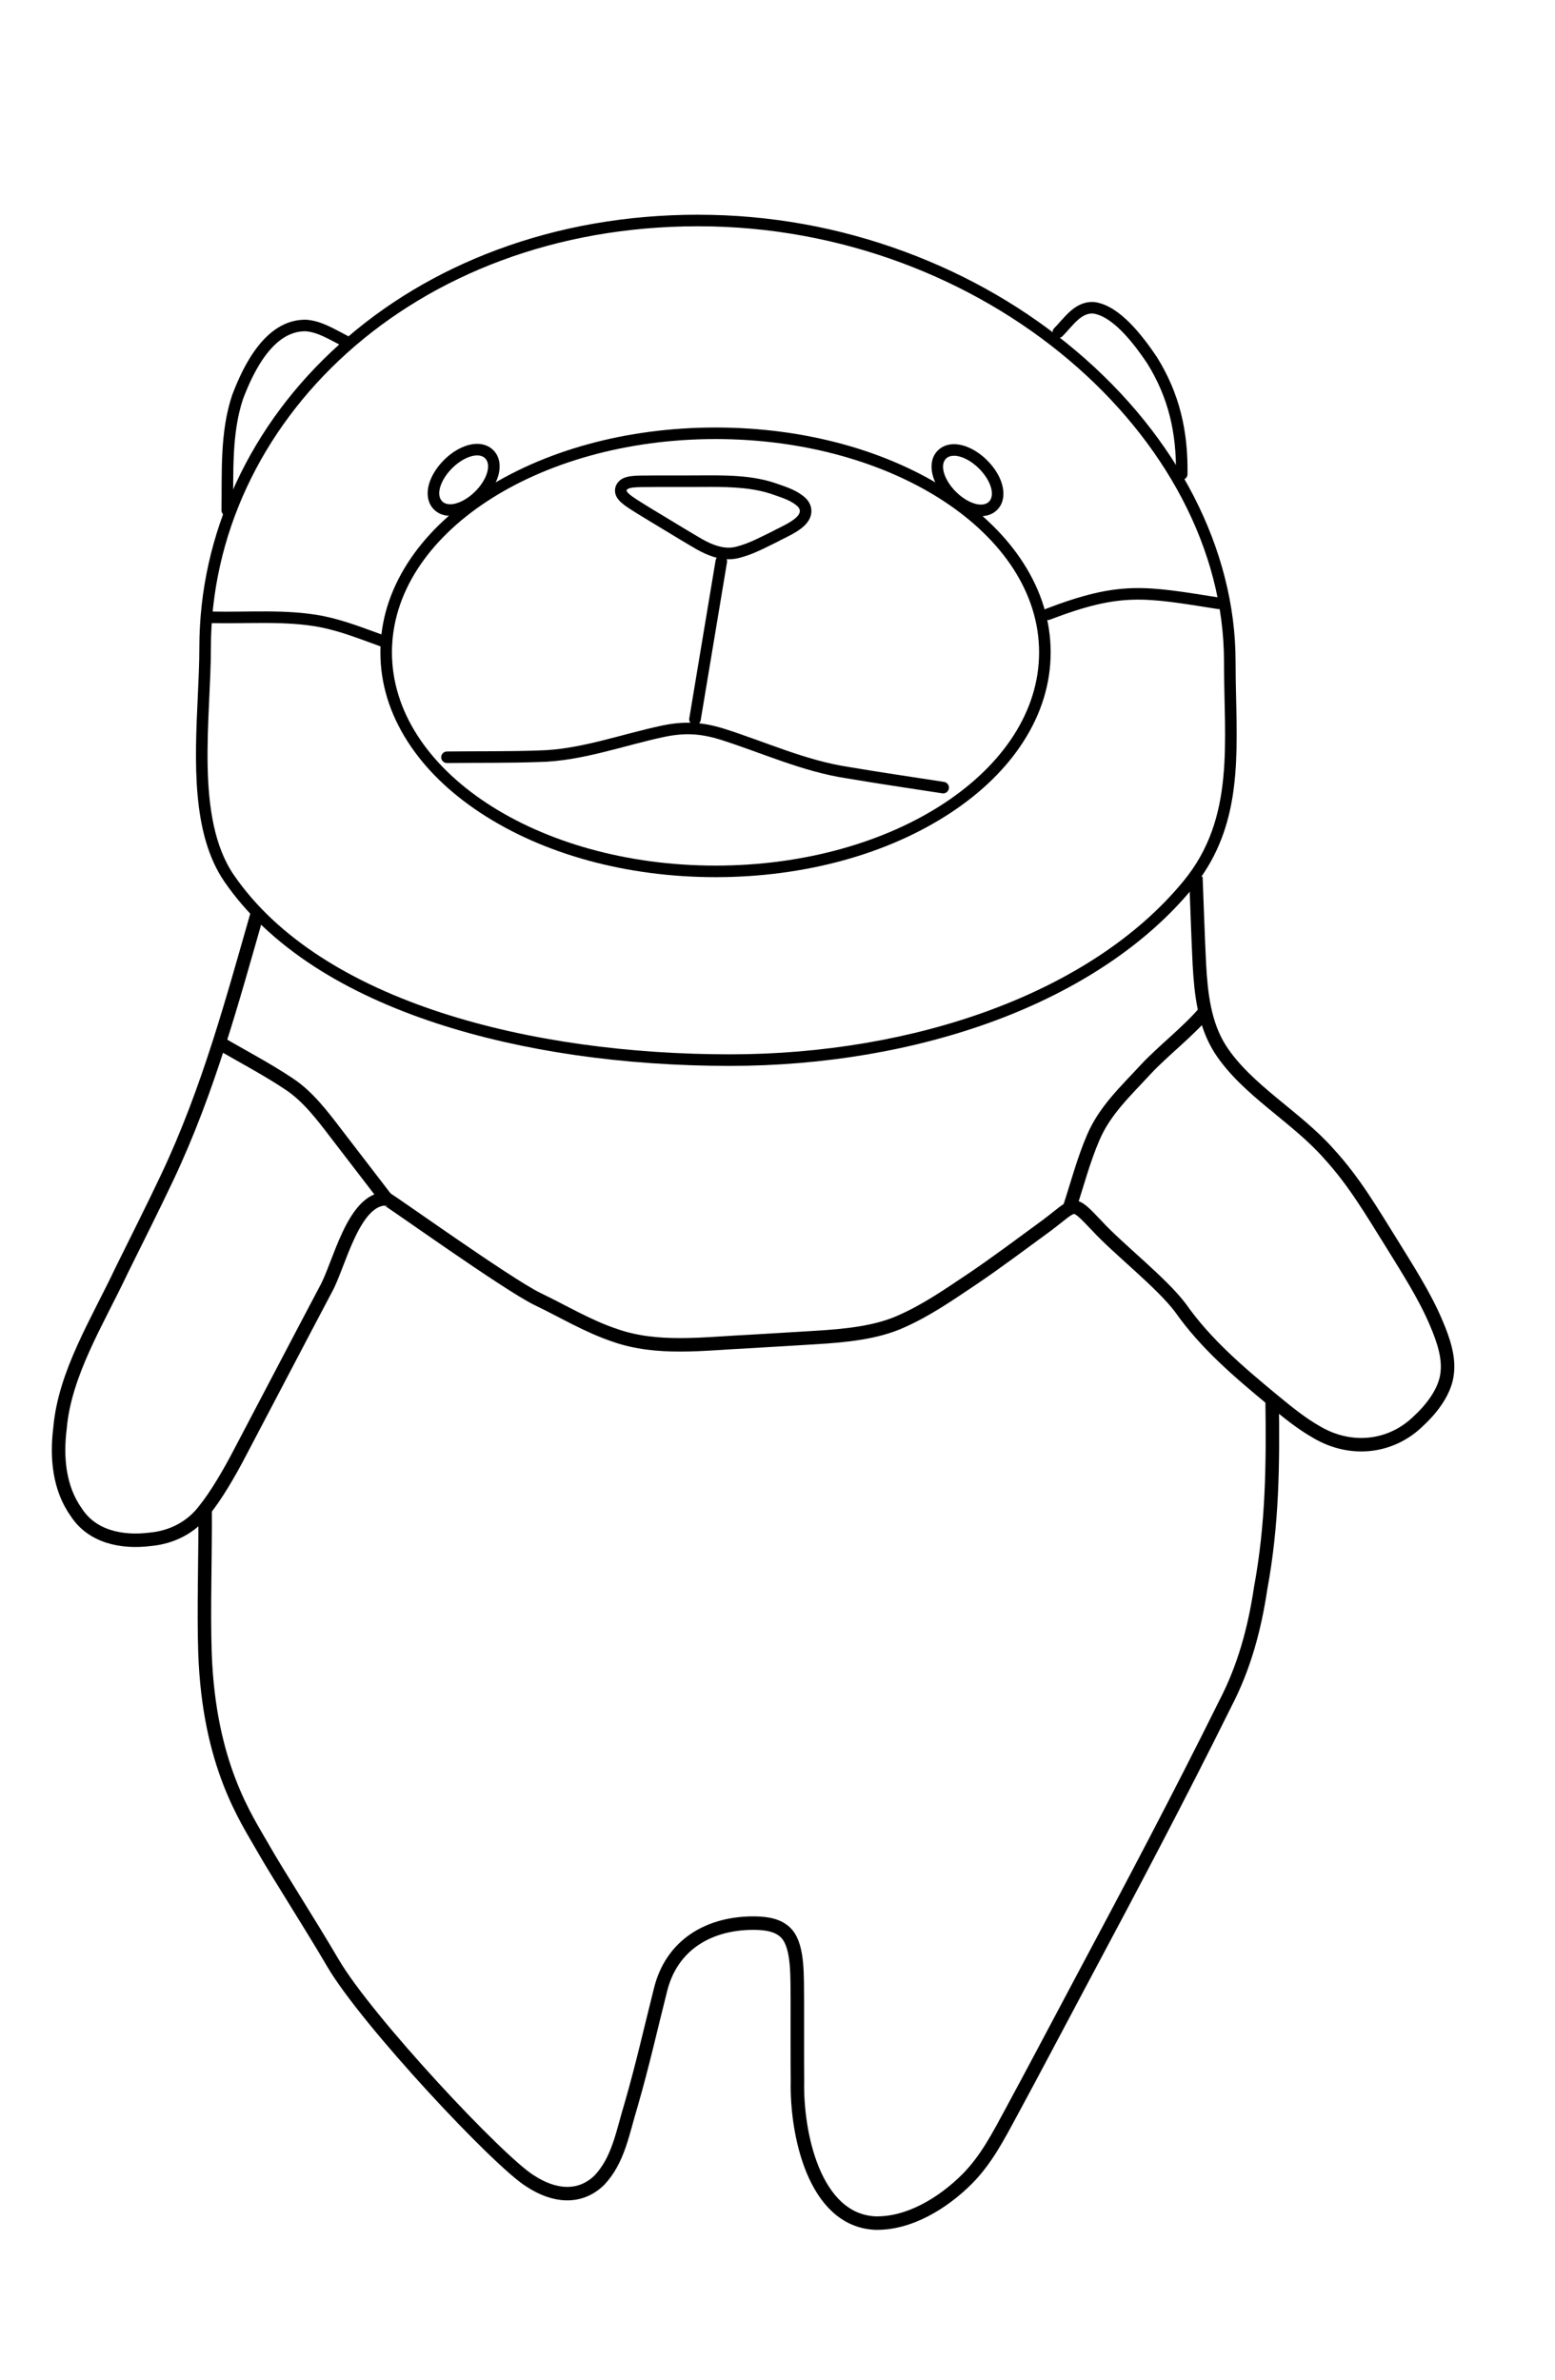<?xml version="1.0" encoding="UTF-8"?>
<svg id="Layer_1" data-name="Layer 1" xmlns="http://www.w3.org/2000/svg" viewBox="0 0 807.36 1236">
  <defs>
    <style>
      .cls-1 {
        fill: #000;
        stroke-width: 0px;
      }

      .cls-2 {
        stroke-miterlimit: 10;
        stroke-width: 7px;
      }

      .cls-2, .cls-3 {
        fill: none;
        stroke: #000;
      }

      .cls-3 {
        stroke-linecap: round;
        stroke-linejoin: round;
        stroke-width: 6px;
      }
    </style>
  </defs>
  <path class="cls-1" d="M362.5,117.5c148.84,0,273,109.47,273,226,0,41.97,5.99,81.13-21,114-47.94,58.38-140.27,90-235.5,90-102.62,0-211.98-26.91-257.5-93-20.5-29.76-12-81.82-12-118,0-116.53,104.16-219,253-219M362.5,111.5c-36.83,0-71.96,6.13-104.42,18.21-30.92,11.51-58.48,28.04-81.91,49.13-22.99,20.69-40.99,44.83-53.51,71.75-12.71,27.33-19.16,56.24-19.16,85.91,0,7.72-.39,16.19-.81,25.16-1.56,33.41-3.32,71.28,13.87,96.25,11.4,16.56,27.11,31.37,46.69,44.05,18.03,11.67,39.47,21.61,63.73,29.54,44.06,14.4,96.63,22.01,152.03,22.01,48.59,0,96.16-8.12,137.57-23.48,43.41-16.11,78.88-39.87,102.57-68.71,24.2-29.47,23.45-63.03,22.65-98.57-.14-6.28-.29-12.78-.29-19.24,0-58.04-30.18-116.83-82.81-161.28-25.96-21.92-55.78-39.22-88.65-51.42-34.52-12.81-70.7-19.3-107.54-19.3h0Z"/>
  <path class="cls-1" d="M371.5,228c92.78,0,168,49.58,168,110.75s-75.22,110.75-168,110.75-168-49.58-168-110.75,75.22-110.75,168-110.75M371.5,222c-46.03,0-89.4,11.87-122.1,33.43-16.13,10.64-28.83,23.07-37.75,36.97-9.39,14.64-14.15,30.23-14.15,46.35s4.76,31.71,14.15,46.35c8.92,13.9,21.62,26.34,37.75,36.97,32.7,21.56,76.06,33.43,122.1,33.43s89.4-11.87,122.1-33.43c16.13-10.64,28.83-23.07,37.75-36.97,9.39-14.64,14.15-30.23,14.15-46.35s-4.76-31.71-14.15-46.35c-8.92-13.9-21.62-26.34-37.75-36.97-32.7-21.56-76.06-33.43-122.1-33.43h0Z"/>
  <path class="cls-1" d="M495.33,236.66c3.77,0,8.75,2.42,13,6.67,6.17,6.17,8.47,13.86,5.15,17.18-1.03,1.03-2.48,1.52-4.18,1.52-3.77,0-8.75-2.42-13-6.67-6.17-6.17-8.47-13.86-5.15-17.18,1.03-1.03,2.48-1.52,4.18-1.52M495.33,230.66h0c-3.36,0-6.28,1.13-8.42,3.28-5.85,5.85-3.63,16.88,5.15,25.67,5.28,5.28,11.72,8.43,17.25,8.43,3.36,0,6.28-1.13,8.42-3.28,5.85-5.85,3.63-16.88-5.15-25.67-5.28-5.28-11.72-8.43-17.25-8.43h0Z"/>
  <path class="cls-1" d="M247.72,236.49c1.7,0,3.15.49,4.18,1.52,3.32,3.32,1.02,11.01-5.15,17.18-4.25,4.25-9.23,6.67-13,6.67-1.7,0-3.15-.49-4.18-1.52-3.32-3.32-1.02-11.01,5.15-17.18,4.25-4.25,9.23-6.67,13-6.67M247.72,230.49h0c-5.52,0-11.97,3.15-17.25,8.43-3.67,3.67-6.39,8-7.64,12.18-1.61,5.38-.71,10.3,2.49,13.49,2.14,2.14,5.05,3.28,8.42,3.28,5.52,0,11.97-3.15,17.25-8.43,3.67-3.67,6.39-8,7.64-12.18,1.61-5.38.71-10.3-2.49-13.49-2.14-2.14-5.05-3.28-8.42-3.28h0Z"/>
  <path class="cls-3" d="M118,265c.28-19.62-.87-40.14,5.35-58.79,5.81-15.39,16.77-37.48,35.49-37.19,7.34.56,13.62,4.7,20.15,7.98"/>
  <path class="cls-3" d="M613.56,246.17c.3-21.65-3.89-40.66-15.5-59.25-7.05-10.43-18.55-25.67-30.38-27.11-8.16-.4-12.98,7.47-18.18,12.69"/>
  <path class="cls-3" d="M110.15,320.58c18.79.4,38.25-1.32,56.66,2.17,11.27,2.25,21.28,6.34,32.19,10.24"/>
  <path class="cls-3" d="M544,319c37.89-14.5,50.13-11.8,88.89-5.68"/>
  <path class="cls-3" d="M489.69,409c-16.08-2.51-33.25-4.99-49.5-7.76-22.97-3.47-43.91-13.31-65.84-20.18-10.48-3.16-18.92-3.6-29.66-1.42-21.29,4.47-42.94,12.63-64.72,13.06-15.82.59-32.18.35-47.9.54"/>
  <path class="cls-1" d="M368.84,252.85c11.49,0,22.77.43,32.96,4.12,4.26,1.47,9.37,3.1,12.45,6.13,4.92,5.2-9.17,10.45-13.26,12.86-6.04,2.92-11.98,6.2-18.39,7.84-1.42.42-2.86.6-4.29.6-5.32,0-10.66-2.55-15.5-5.45-4.93-2.86-9.9-5.94-14.87-8.93-5.56-3.38-12.48-7.48-17.34-10.62-3.52-2.3-5.47-3.9-5.26-4.87v-.04c1.17-2.02,8.77-1.41,15.61-1.6,2.63,0,5.45,0,8.29,0,2.1,0,4.22,0,6.27,0,.49,0,.98,0,1.46,0,.49,0,.98,0,1.47,0,3.47,0,6.94-.04,10.39-.04M368.84,246.85c-1.74,0-3.48,0-5.22.02-1.72,0-3.45.02-5.17.02-.48,0-.97,0-1.45,0h-1.49s-3.1,0-3.1,0h-3.17c-2.84,0-5.66,0-8.3,0-.06,0-.11,0-.17,0-1.52.04-3.12.04-4.67.05-7.75,0-13.35.01-15.96,4.57-.3.52-.52,1.08-.65,1.67,0,.03-.02.1-.03.13-1.11,5.27,3.86,8.52,7.85,11.13,3.66,2.37,8.33,5.18,12.85,7.91,1.61.97,3.18,1.92,4.66,2.82,1.55.93,3.08,1.86,4.6,2.78,3.39,2.06,6.89,4.18,10.34,6.18,4.89,2.93,11.41,6.29,18.55,6.29,2.02,0,3.99-.27,5.87-.81,5.82-1.5,11.09-4.11,16.19-6.64,1.08-.53,2.15-1.07,3.23-1.59.15-.07.3-.15.44-.24.56-.33,1.61-.85,2.72-1.4,5.91-2.93,13.27-6.57,14.38-12.82.51-2.85-.39-5.67-2.54-7.94-.05-.05-.1-.11-.16-.16-3.88-3.81-9.48-5.73-13.97-7.27l-.69-.24c-11.39-4.12-23.51-4.46-34.95-4.46h0Z"/>
  <line class="cls-3" x1="374.5" y1="291.5" x2="360.84" y2="373.5"/>
  <path class="cls-2" d="M133.4,475.06c-6.43,22.48-12.6,44.61-19.59,66.45-7.6,23.7-16.17,47.07-27.12,70.2-7.52,15.9-15.43,31.55-23.41,47.72-12.58,26.71-29.72,53.76-32.14,82.35-1.86,14.84-.51,30.9,8.36,43.37,8.21,12.92,23.81,16.04,38.33,14.22,11.26-.99,21.49-6.14,28.34-15.24,5.98-7.36,12.91-19.17,18.47-29.89,14.14-26.83,31.04-59.24,44.55-84.78,6.95-12.43,14.17-46.96,31.31-46.96,1,0,62.08,43.94,78.47,52.02,13.54,6.48,26.13,14.18,40.4,18.95,21.85,7.64,45.48,4.33,69.24,3.18,11.57-.69,23.37-1.36,34.82-2.09,15.44-.91,31.89-2.52,44.86-8.53,12.76-5.67,24.24-13.6,35.9-21.42,13.18-8.85,26.59-19.01,39.29-28.26,15.44-11.62,12.88-13.55,26.03.17,11.17,12.19,33.42,29.4,43.39,42.64,13.08,18.63,30.28,33.27,47.86,47.81,7.34,6.03,14.65,12.08,22.82,16.71,17.68,10.5,38.88,8.28,53.24-6.09,7.09-6.59,13.85-15.72,14.61-24.92.84-7.7-1.66-16.21-5.88-25.96-5.72-13.57-14.59-27.4-22.86-40.81-10.8-17.26-19.6-32.45-32.89-46.92-16.9-19.16-42.51-32.93-56.19-54.06-8.34-13.09-10.04-28.84-10.89-44.1-.75-15.01-1.21-30.59-1.82-45.47"/>
  <path class="cls-2" d="M106.5,784.5c.17,21.88-.85,52.13-.07,73.94,2.07,58.06,21.51,85.93,30.07,101.06,7.48,13.21,24.17,39.02,36.36,59.86,17.64,30.14,86.13,103.22,102.42,113.21,12.24,8.02,25.39,9.5,35.64-.15,10.18-10.53,12.26-24.75,16.9-39.93,5.84-20.26,10.02-38.97,14.98-58.63,5.72-24.21,25.65-35.44,49.11-35.21,5.96.11,12.58.93,16.65,5.66,6.12,7.03,5.22,23.03,5.42,34.03.03,13.93-.06,28.41.06,42.37-.61,26.86,8.53,72.04,40.23,73.71,17.72.49,35.4-10.45,47.81-22.83,10.12-10.2,16.38-22.54,23.09-34.92,10.98-20.26,24.94-46.8,36.89-69.23,25.6-47.96,50.01-94.11,74.08-142.69,9.9-19.08,15.2-38.78,18.37-59.86,6.2-33.72,6.45-64.1,5.98-98.38"/>
  <path class="cls-2" d="M200.5,622.5c-7.93-10.32-17.45-22.73-25.8-33.6-7.34-9.61-14.89-19.64-24.68-26.05-11.56-7.74-24.26-14.34-36.21-21.35"/>
  <path class="cls-2" d="M555.17,627.59c4.03-12.21,7.34-25.03,12.45-36.9,6.01-14.06,16.76-23.99,27.14-35.25,9.1-9.78,22.14-19.75,30.74-29.94"/>
</svg>